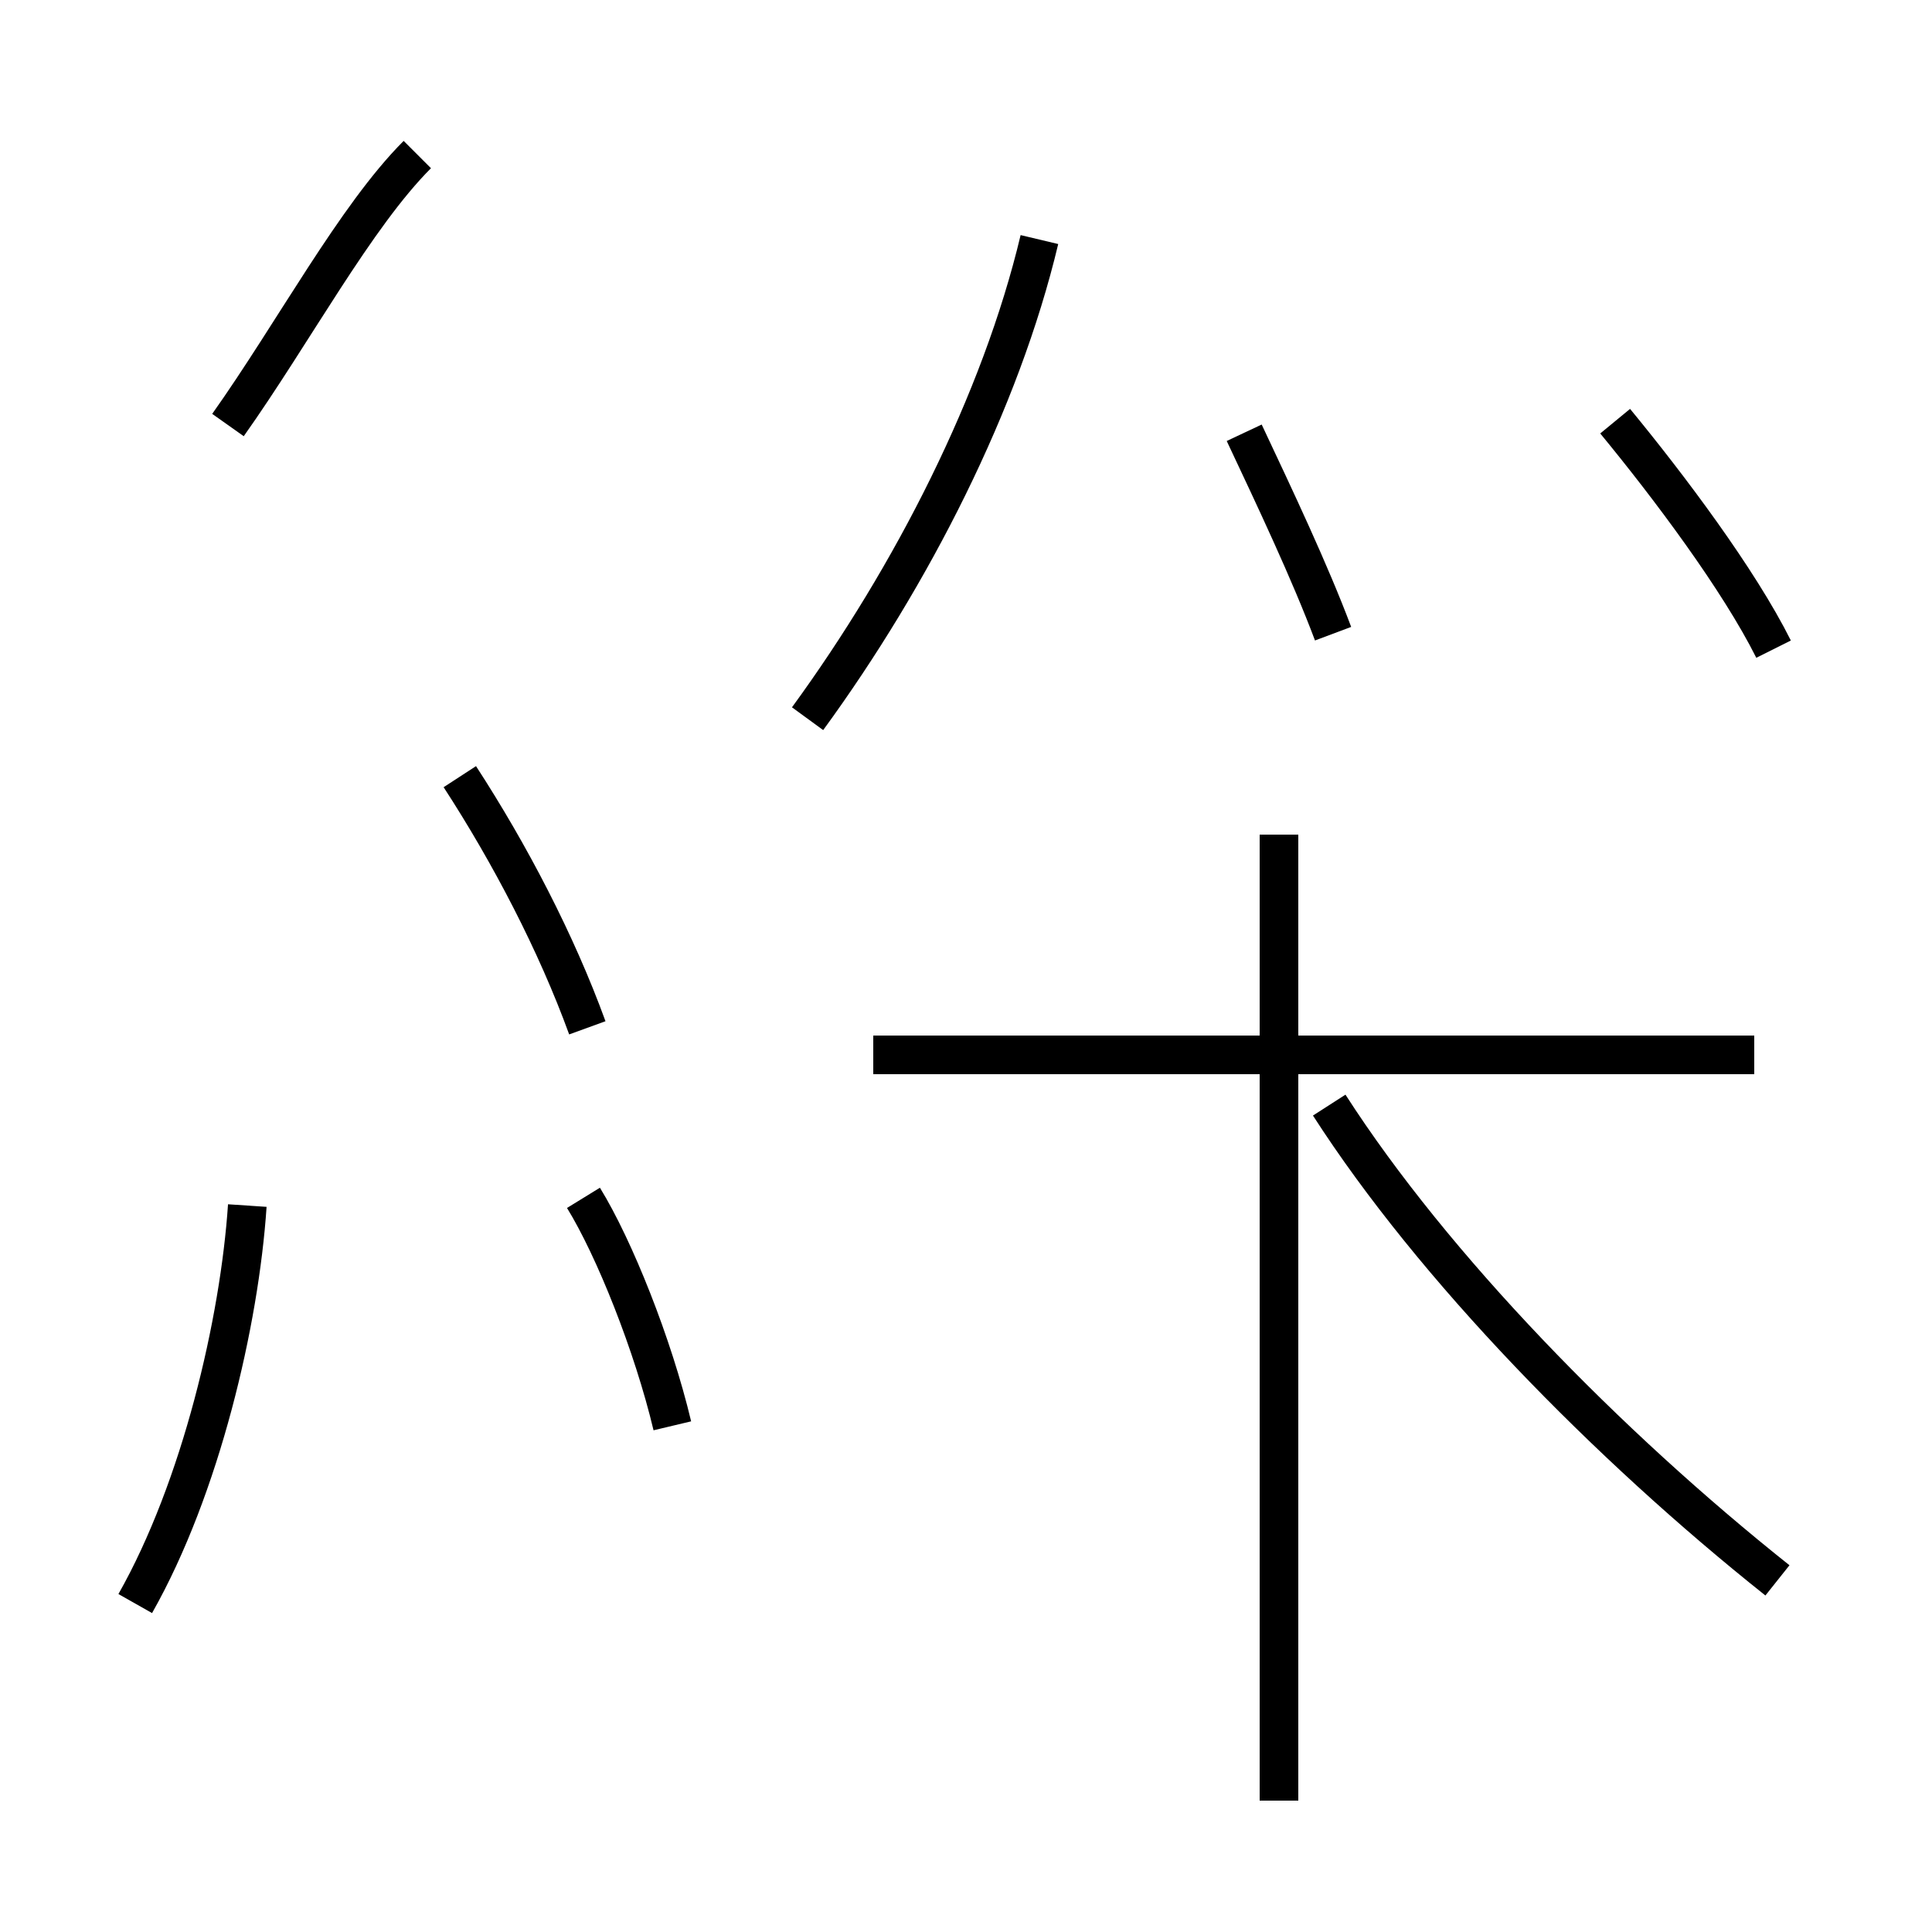 <?xml version='1.0' encoding='utf8'?>
<svg viewBox="0.0 -44.0 50.0 50.0" version="1.1" xmlns="http://www.w3.org/2000/svg">
<rect x="0.0" y="-44.0" width="50.0" height="50.0" fill="#808080" stroke="none"/>
<rect x="-1000" y="-1000" width="2000" height="2000" stroke="white" fill="white"/>
<g style="fill:none; stroke:#000000;  stroke-width:1">
<path d="M 15.2 17.4 C 14.4 19.6 13.2 21.9 11.9 23.9 M 5.9 33.0 C 7.6 35.4 9.2 38.4 10.8 40.0 M 3.5 2.5 C 5.2 5.5 6.2 9.8 6.4 12.8 M 17.4 7.1 C 16.9 9.2 15.9 11.7 15.1 13.0 M 20.9 25.4 C 23.6 29.1 25.9 33.6 26.9 37.8 M 34.5 27.6 C 33.9 29.2 33.0 31.1 32.2 32.8 M 45.9 27.2 C 45.0 29.0 43.2 31.4 41.8 33.1 M 45.4 16.7 L 22.6 16.7 M 33.1 -2.6 L 33.1 22.4 M 46.0 3.1 C 41.6 6.6 37.1 11.2 34.4 15.4" transform="scale(1, -1)" />
</g>
</svg>